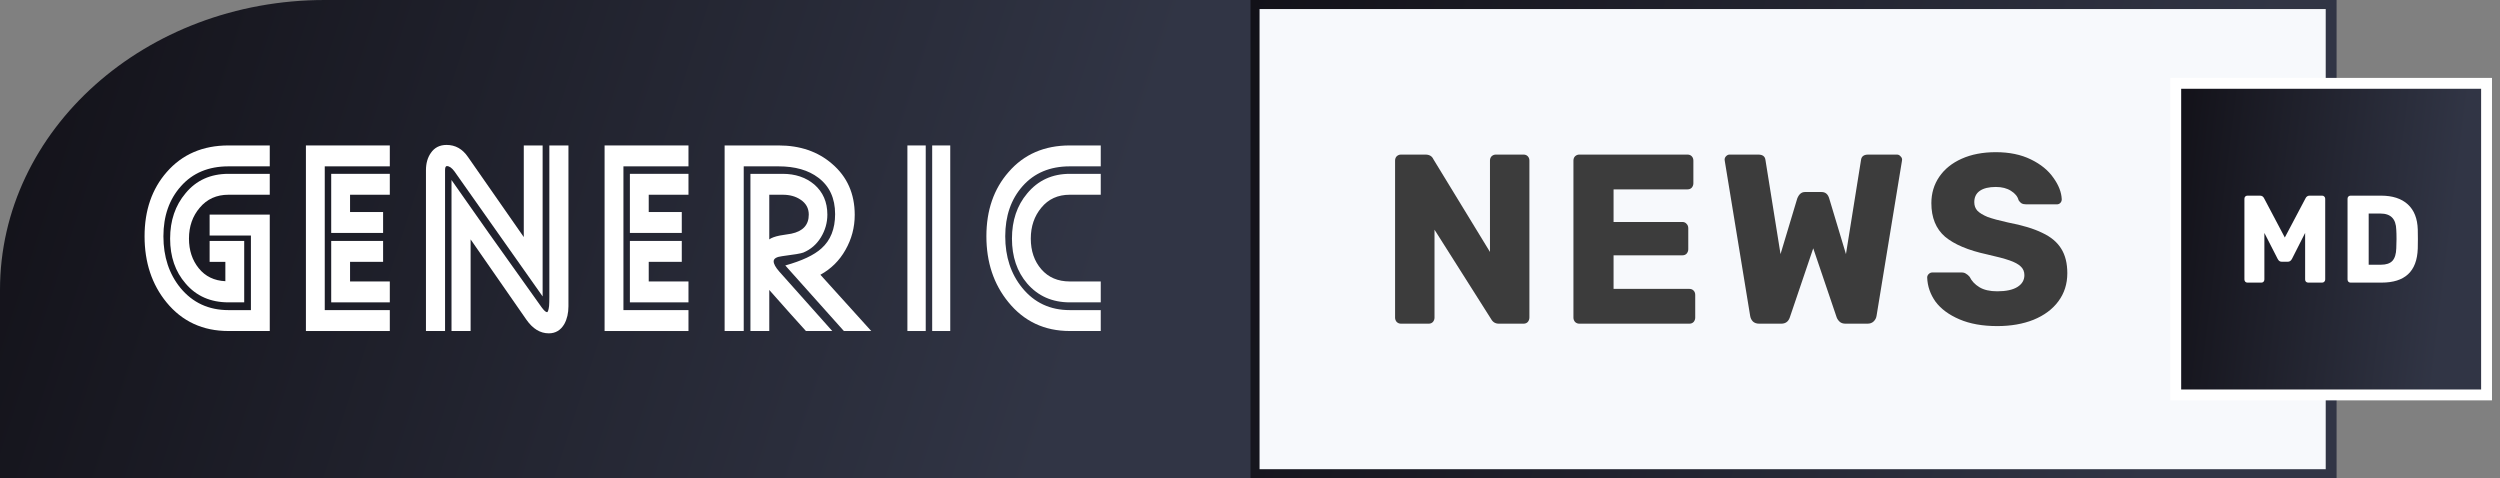 <svg width="230" height="44" viewBox="0 0 230 44" fill="none" xmlns="http://www.w3.org/2000/svg">
<rect x="0" y="0" width="230" height="44" fill="#808080" stroke="none"/>
<g clip-path="url(#clip0_226:2728)">
<path d="M115.379 0.333H214.466V43.667H115.379V0.333Z" fill="#F7F9FC" stroke="url(#paint0_linear_226:2728)"/>
<path d="M128.88 29.778C128.738 29.778 128.61 29.726 128.497 29.622C128.397 29.504 128.347 29.37 128.347 29.222V14.778C128.347 14.615 128.397 14.482 128.497 14.378C128.61 14.274 128.738 14.222 128.88 14.222H131.143C131.498 14.222 131.74 14.363 131.869 14.645L137.077 23.178V14.778C137.077 14.615 137.126 14.482 137.226 14.378C137.34 14.274 137.468 14.222 137.611 14.222H140.171C140.328 14.222 140.456 14.274 140.556 14.378C140.656 14.482 140.705 14.615 140.705 14.778V29.2C140.705 29.363 140.656 29.504 140.556 29.622C140.456 29.726 140.328 29.778 140.171 29.778H137.888C137.575 29.778 137.34 29.637 137.184 29.355L131.975 21.133V29.222C131.975 29.37 131.925 29.504 131.826 29.622C131.727 29.726 131.598 29.778 131.442 29.778H128.88Z" fill="#3C3C3C"/>
<path d="M145.289 29.778C145.147 29.778 145.019 29.726 144.905 29.622C144.805 29.504 144.756 29.37 144.756 29.222V14.778C144.756 14.615 144.805 14.482 144.905 14.378C145.019 14.274 145.147 14.222 145.289 14.222H155.257C155.413 14.222 155.541 14.274 155.641 14.378C155.74 14.482 155.79 14.615 155.79 14.778V16.867C155.79 17.015 155.74 17.148 155.641 17.267C155.541 17.37 155.413 17.422 155.257 17.422H148.448V20.422H154.787C154.944 20.422 155.072 20.482 155.171 20.6C155.271 20.704 155.321 20.837 155.321 21V22.933C155.321 23.081 155.271 23.215 155.171 23.333C155.072 23.437 154.944 23.489 154.787 23.489H148.448V26.578H155.428C155.584 26.578 155.712 26.63 155.811 26.733C155.911 26.837 155.961 26.97 155.961 27.133V29.222C155.961 29.37 155.911 29.504 155.811 29.622C155.712 29.726 155.584 29.778 155.428 29.778H145.289Z" fill="#3C3C3C"/>
<path d="M161.845 29.778C161.603 29.778 161.411 29.711 161.268 29.578C161.126 29.43 161.041 29.252 161.012 29.044L158.686 14.845C158.671 14.8 158.665 14.748 158.665 14.689C158.665 14.57 158.707 14.467 158.792 14.378C158.892 14.274 158.999 14.222 159.113 14.222H161.76C162.158 14.222 162.378 14.385 162.421 14.711L163.809 23.378L165.345 18.267C165.502 17.867 165.737 17.667 166.05 17.667H167.587C167.942 17.667 168.177 17.867 168.291 18.267L169.828 23.378L171.215 14.711C171.257 14.385 171.478 14.222 171.877 14.222H174.523C174.651 14.222 174.758 14.274 174.843 14.378C174.943 14.467 174.993 14.57 174.993 14.689L174.972 14.845L172.645 29.044C172.617 29.252 172.524 29.43 172.367 29.578C172.225 29.711 172.04 29.778 171.813 29.778H169.785C169.557 29.778 169.379 29.718 169.251 29.6C169.123 29.482 169.031 29.348 168.974 29.2L166.818 22.845L164.663 29.2C164.534 29.585 164.271 29.778 163.872 29.778H161.845Z" fill="#3C3C3C"/>
<path d="M183.747 30C182.395 30 181.235 29.793 180.268 29.378C179.3 28.963 178.567 28.422 178.07 27.756C177.586 27.074 177.33 26.333 177.301 25.533C177.301 25.415 177.344 25.311 177.429 25.222C177.528 25.119 177.643 25.067 177.771 25.067H180.46C180.631 25.067 180.766 25.104 180.865 25.178C180.979 25.237 181.093 25.333 181.207 25.467C181.392 25.852 181.691 26.17 182.104 26.422C182.516 26.674 183.064 26.8 183.747 26.8C184.558 26.8 185.177 26.667 185.604 26.4C186.031 26.133 186.244 25.77 186.244 25.311C186.244 24.985 186.13 24.718 185.903 24.511C185.689 24.304 185.348 24.119 184.878 23.956C184.409 23.793 183.712 23.607 182.787 23.4C181.079 23.03 179.798 22.489 178.944 21.778C178.105 21.052 177.685 20.022 177.685 18.689C177.685 17.785 177.927 16.978 178.411 16.267C178.895 15.556 179.585 15 180.481 14.6C181.378 14.2 182.424 14 183.619 14C184.857 14 185.932 14.222 186.842 14.667C187.752 15.111 188.443 15.674 188.912 16.355C189.396 17.022 189.652 17.681 189.681 18.333C189.681 18.467 189.638 18.578 189.552 18.667C189.467 18.756 189.36 18.8 189.233 18.8H186.415C186.244 18.8 186.102 18.77 185.988 18.711C185.888 18.652 185.796 18.555 185.711 18.422C185.625 18.081 185.39 17.793 185.006 17.555C184.636 17.319 184.174 17.2 183.619 17.2C182.979 17.2 182.487 17.319 182.146 17.555C181.804 17.793 181.634 18.141 181.634 18.6C181.634 18.911 181.727 19.17 181.912 19.378C182.11 19.585 182.424 19.778 182.851 19.956C183.291 20.119 183.918 20.289 184.729 20.467C186.052 20.718 187.105 21.037 187.888 21.422C188.685 21.793 189.268 22.281 189.638 22.889C190.008 23.481 190.193 24.23 190.193 25.133C190.193 26.126 189.916 26.993 189.36 27.733C188.82 28.459 188.058 29.022 187.077 29.422C186.109 29.807 184.999 30 183.747 30Z" fill="#3C3C3C"/>
<path d="M200.168 7.667H228.763V36.333H200.168V7.667Z" fill="url(#paint1_linear_226:2728)"/>
<path d="M200.168 7.667H228.763V36.333H200.168V7.667Z" fill="url(#paint2_linear_226:2728)"/>
<path d="M206.756 26C206.684 26 206.619 25.973 206.562 25.92C206.511 25.859 206.486 25.791 206.486 25.714V18.286C206.486 18.202 206.511 18.133 206.562 18.08C206.619 18.027 206.684 18 206.756 18H207.923C208.096 18 208.222 18.084 208.301 18.251L210.203 21.851L212.105 18.251C212.184 18.084 212.31 18 212.483 18H213.639C213.718 18 213.783 18.027 213.833 18.08C213.891 18.133 213.919 18.202 213.919 18.286V25.714C213.919 25.798 213.891 25.867 213.833 25.92C213.783 25.973 213.718 26 213.639 26H212.353C212.273 26 212.205 25.973 212.148 25.92C212.097 25.867 212.072 25.798 212.072 25.714V21.429L210.862 23.817C210.769 23.992 210.642 24.08 210.484 24.08H209.922C209.828 24.08 209.752 24.057 209.695 24.011C209.637 23.966 209.587 23.901 209.544 23.817L208.323 21.429V25.714C208.323 25.791 208.297 25.859 208.247 25.92C208.197 25.973 208.132 26 208.053 26H206.756Z" fill="white"/>
<path d="M216.244 26C216.172 26 216.107 25.973 216.049 25.92C215.999 25.859 215.974 25.791 215.974 25.714V18.286C215.974 18.202 215.999 18.133 216.049 18.08C216.107 18.027 216.172 18 216.244 18H219.053C220.112 18 220.933 18.267 221.517 18.8C222.1 19.333 222.406 20.107 222.435 21.12C222.443 21.341 222.446 21.634 222.446 22C222.446 22.366 222.443 22.655 222.435 22.869C222.399 23.928 222.1 24.716 221.538 25.234C220.984 25.745 220.174 26 219.107 26H216.244ZM219.053 24.354C219.529 24.354 219.878 24.236 220.101 24C220.325 23.756 220.444 23.371 220.458 22.846C220.472 22.625 220.48 22.339 220.48 21.989C220.48 21.638 220.472 21.356 220.458 21.143C220.444 20.632 220.314 20.255 220.069 20.011C219.831 19.768 219.475 19.646 218.999 19.646H217.919V24.354H219.053Z" fill="white"/>
<path d="M200.168 7.667H228.763V36.333H200.168V7.667Z" stroke="white"/>
<path d="M0 26.667C0 11.939 13.379 0 29.882 0H115.047V44H0V26.667Z" fill="url(#paint3_linear_226:2728)"/>
<path d="M21.018 17.916C19.926 17.916 19.047 18.312 18.382 19.103C17.717 19.879 17.385 20.828 17.385 21.953C17.385 23.029 17.686 23.939 18.287 24.683C18.889 25.427 19.704 25.823 20.733 25.87V24.089H19.285V22.166H22.467V27.817H21.018C19.372 27.817 18.058 27.239 17.076 26.084C16.126 24.992 15.651 23.614 15.651 21.953C15.651 20.29 16.126 18.897 17.076 17.773C18.058 16.586 19.372 15.993 21.018 15.993H24.818V17.916H21.018ZM21.018 30.453C18.659 30.453 16.759 29.574 15.319 27.817C13.973 26.171 13.3 24.145 13.3 21.739C13.3 19.349 13.981 17.378 15.342 15.826C16.767 14.196 18.659 13.381 21.018 13.381H24.818V15.304H21.018C19.182 15.304 17.725 15.914 16.648 17.132C15.572 18.335 15.034 19.871 15.034 21.739C15.034 23.622 15.556 25.205 16.601 26.488C17.725 27.849 19.198 28.53 21.018 28.53H23.084V21.668H19.285V19.744H24.818V30.453H21.018Z" fill="white"/>
<path d="M32.205 17.916V19.507H35.245V21.43H30.471V15.993H35.862V17.916H32.205ZM28.144 30.453V13.381H35.862V15.304H29.877V28.53H35.862V30.453H28.144ZM30.471 27.817V22.166H35.245V24.089H32.205V25.894H35.862V27.817H30.471Z" fill="white"/>
<path d="M50.492 30.667C49.7 30.667 49.012 30.247 48.426 29.408L43.296 22.024V30.453H41.539V16.563C43.375 19.206 46.138 23.108 49.827 28.268C50.049 28.569 50.215 28.72 50.326 28.72C50.405 28.72 50.468 28.53 50.516 28.15C50.532 27.944 50.54 27.667 50.54 27.319V13.381H52.297V28.174C52.297 28.807 52.17 29.353 51.917 29.812C51.584 30.382 51.109 30.667 50.492 30.667ZM41.8 15.755C41.562 15.439 41.333 15.28 41.111 15.28C41 15.28 40.945 15.407 40.945 15.66V30.453H39.188V15.66C39.188 15.027 39.338 14.497 39.639 14.069C39.971 13.579 40.454 13.333 41.087 13.333C41.895 13.333 42.552 13.705 43.059 14.449L48.188 21.81V13.381H49.922V27.271L41.8 15.755Z" fill="white"/>
<path d="M59.683 17.916V19.507H62.723V21.43H57.95V15.993H63.34V17.916H59.683ZM55.622 30.453V13.381H63.34V15.304H57.356V28.53H63.34V30.453H55.622ZM57.95 27.817V22.166H62.723V24.089H59.683V25.894H63.34V27.817H57.95Z" fill="white"/>
<path d="M77.637 30.453L72.246 24.422C73.782 23.994 74.89 23.472 75.571 22.855C76.41 22.111 76.83 21.058 76.83 19.697C76.83 18.24 76.315 17.125 75.286 16.349C74.368 15.652 73.148 15.304 71.629 15.304H68.423V30.453H66.665V13.381H71.629C73.608 13.381 75.246 13.943 76.544 15.067C77.938 16.254 78.635 17.821 78.635 19.768C78.635 20.924 78.349 22 77.779 22.997C77.225 23.979 76.457 24.738 75.476 25.277L80.155 30.453H77.637ZM74.146 30.453C73.323 29.551 72.199 28.292 70.773 26.677V30.453H69.04V15.993H72.008C73.164 15.993 74.13 16.317 74.906 16.966C75.713 17.663 76.117 18.589 76.117 19.744C76.117 20.488 75.919 21.185 75.524 21.834C75.127 22.483 74.589 22.95 73.908 23.235C73.718 23.314 73.069 23.425 71.961 23.567C71.439 23.63 71.177 23.789 71.177 24.042C71.177 24.279 71.351 24.596 71.7 24.992L76.568 30.453H74.146ZM72.008 17.916H70.773V22.024C70.964 21.881 71.288 21.762 71.747 21.668C72.096 21.62 72.444 21.565 72.792 21.501C73.869 21.28 74.407 20.694 74.407 19.744C74.407 19.159 74.154 18.7 73.647 18.367C73.204 18.066 72.657 17.916 72.008 17.916Z" fill="white"/>
<path d="M85.761 30.453V13.381H87.423V30.453H85.761ZM83.481 30.453V13.381H85.167V30.453H83.481Z" fill="white"/>
<path d="M98.42 27.817C96.804 27.817 95.498 27.239 94.501 26.084C93.566 24.992 93.1 23.614 93.1 21.953C93.1 20.29 93.566 18.905 94.501 17.797C95.498 16.594 96.804 15.993 98.42 15.993H101.269V17.916H98.42C97.327 17.916 96.456 18.312 95.807 19.103C95.158 19.879 94.833 20.828 94.833 21.953C94.833 23.092 95.158 24.034 95.807 24.778C96.456 25.522 97.327 25.894 98.42 25.894H101.269V27.817H98.42ZM98.42 30.453C96.092 30.453 94.208 29.567 92.767 27.794C91.421 26.147 90.748 24.129 90.748 21.739C90.748 19.349 91.429 17.378 92.791 15.826C94.2 14.196 96.076 13.381 98.42 13.381H101.269V15.304H98.42C96.599 15.304 95.15 15.914 94.073 17.132C93.012 18.335 92.482 19.871 92.482 21.739C92.482 23.622 93.004 25.205 94.049 26.488C95.158 27.849 96.614 28.53 98.42 28.53H101.269V30.453H98.42Z" fill="white"/>
</g>
<defs>
<linearGradient id="paint0_linear_226:2728" x1="208.619" y1="4.693" x2="120.646" y2="-20.13" gradientUnits="userSpaceOnUse">
<stop stop-color="#313545"/>
<stop offset="1" stop-color="#121118"/>
</linearGradient>
<linearGradient id="paint1_linear_226:2728" x1="226.992" y1="10.724" x2="200.179" y2="7.395" gradientUnits="userSpaceOnUse">
<stop stop-color="#313545"/>
<stop offset="1" stop-color="#121118"/>
</linearGradient>
<linearGradient id="paint2_linear_226:2728" x1="226.992" y1="10.724" x2="200.179" y2="7.395" gradientUnits="userSpaceOnUse">
<stop stop-color="#313545"/>
<stop offset="1" stop-color="#121118"/>
</linearGradient>
<linearGradient id="paint3_linear_226:2728" x1="107.92" y1="4.693" x2="8.869" y2="-27.541" gradientUnits="userSpaceOnUse">
<stop stop-color="#313545"/>
<stop offset="1" stop-color="#121118"/>
</linearGradient>
<clipPath id="clip0_226:2728">
<rect width="229.429" height="44" fill="white"/>
</clipPath>
</defs>
</svg>
